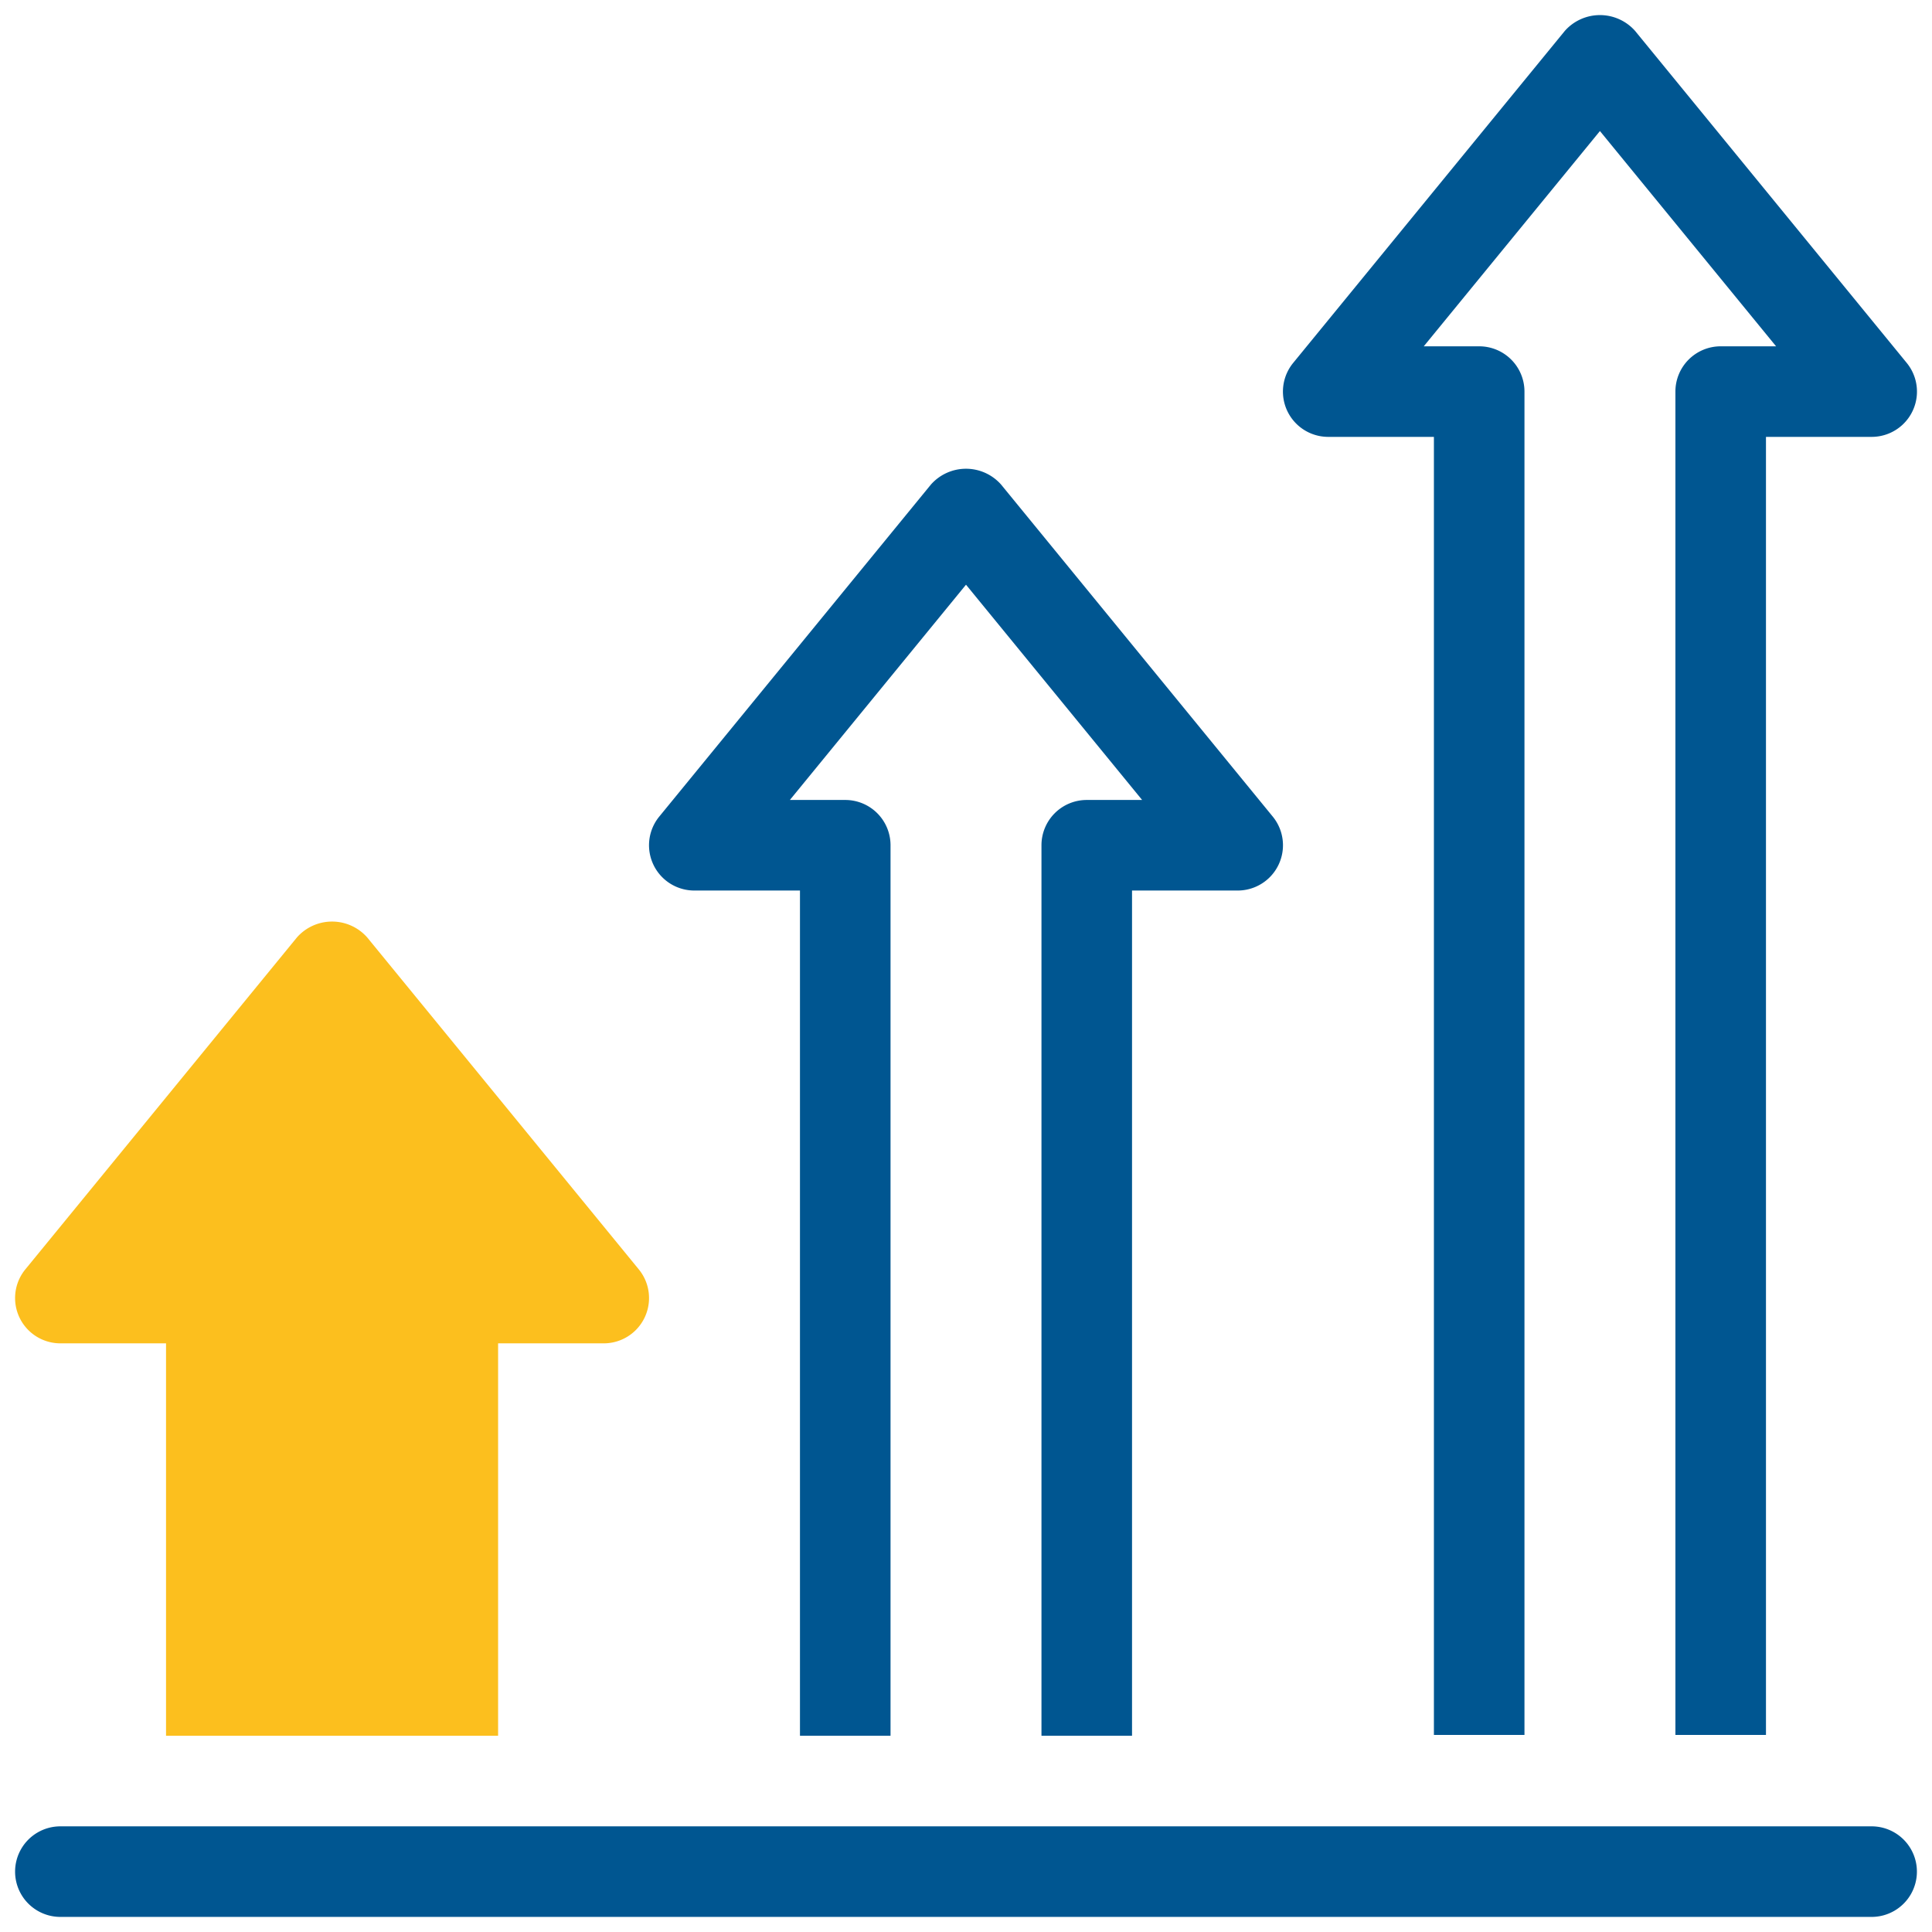 <?xml version="1.0"?>
<svg xmlns="http://www.w3.org/2000/svg" xmlns:xlink="http://www.w3.org/1999/xlink" xmlns:svgjs="http://svgjs.com/svgjs" version="1.1" width="512" height="512" x="0" y="0" viewBox="0 0 64 64" style="enable-background:new 0 0 512 512" xml:space="preserve" class=""><g><path xmlns="http://www.w3.org/2000/svg" d="m2 44.5h3.5v13h11v-13h3.5a1.5 1.5 0 0 0 1.161-2.45l-9-11a1.552 1.552 0 0 0 -2.322 0l-9 11a1.5 1.5 0 0 0 1.161 2.45z" fill="#fcbf1e" data-original="#3e3ef4" style="" class=""/><path xmlns="http://www.w3.org/2000/svg" d="m23 29.5h3.5v28h3v-29.5a1.5 1.5 0 0 0 -1.5-1.5h-1.834l5.834-7.131 5.834 7.131h-1.834a1.5 1.5 0 0 0 -1.5 1.5v29.5h3v-28h3.5a1.5 1.5 0 0 0 1.161-2.45l-9-11a1.552 1.552 0 0 0 -2.322 0l-9 11a1.5 1.5 0 0 0 1.161 2.45z" fill="#005691" data-original="#000000" style="" class=""/><path xmlns="http://www.w3.org/2000/svg" d="m62 63.5h-60a1.5 1.5 0 0 1 0-3h60a1.5 1.5 0 0 1 0 3z" fill="#005691" data-original="#000000" style="" class=""/><path xmlns="http://www.w3.org/2000/svg" d="m44 14.472h3.5v43h3v-44.5a1.5 1.5 0 0 0 -1.5-1.5h-1.836l5.836-7.131 5.835 7.131h-1.835a1.5 1.5 0 0 0 -1.5 1.5v44.5h3v-43h3.5a1.5 1.5 0 0 0 1.162-2.451l-9-11a1.555 1.555 0 0 0 -2.323 0l-9 11a1.5 1.5 0 0 0 1.161 2.451z" fill="#005691" data-original="#000000" style="" class=""/></g></svg>
